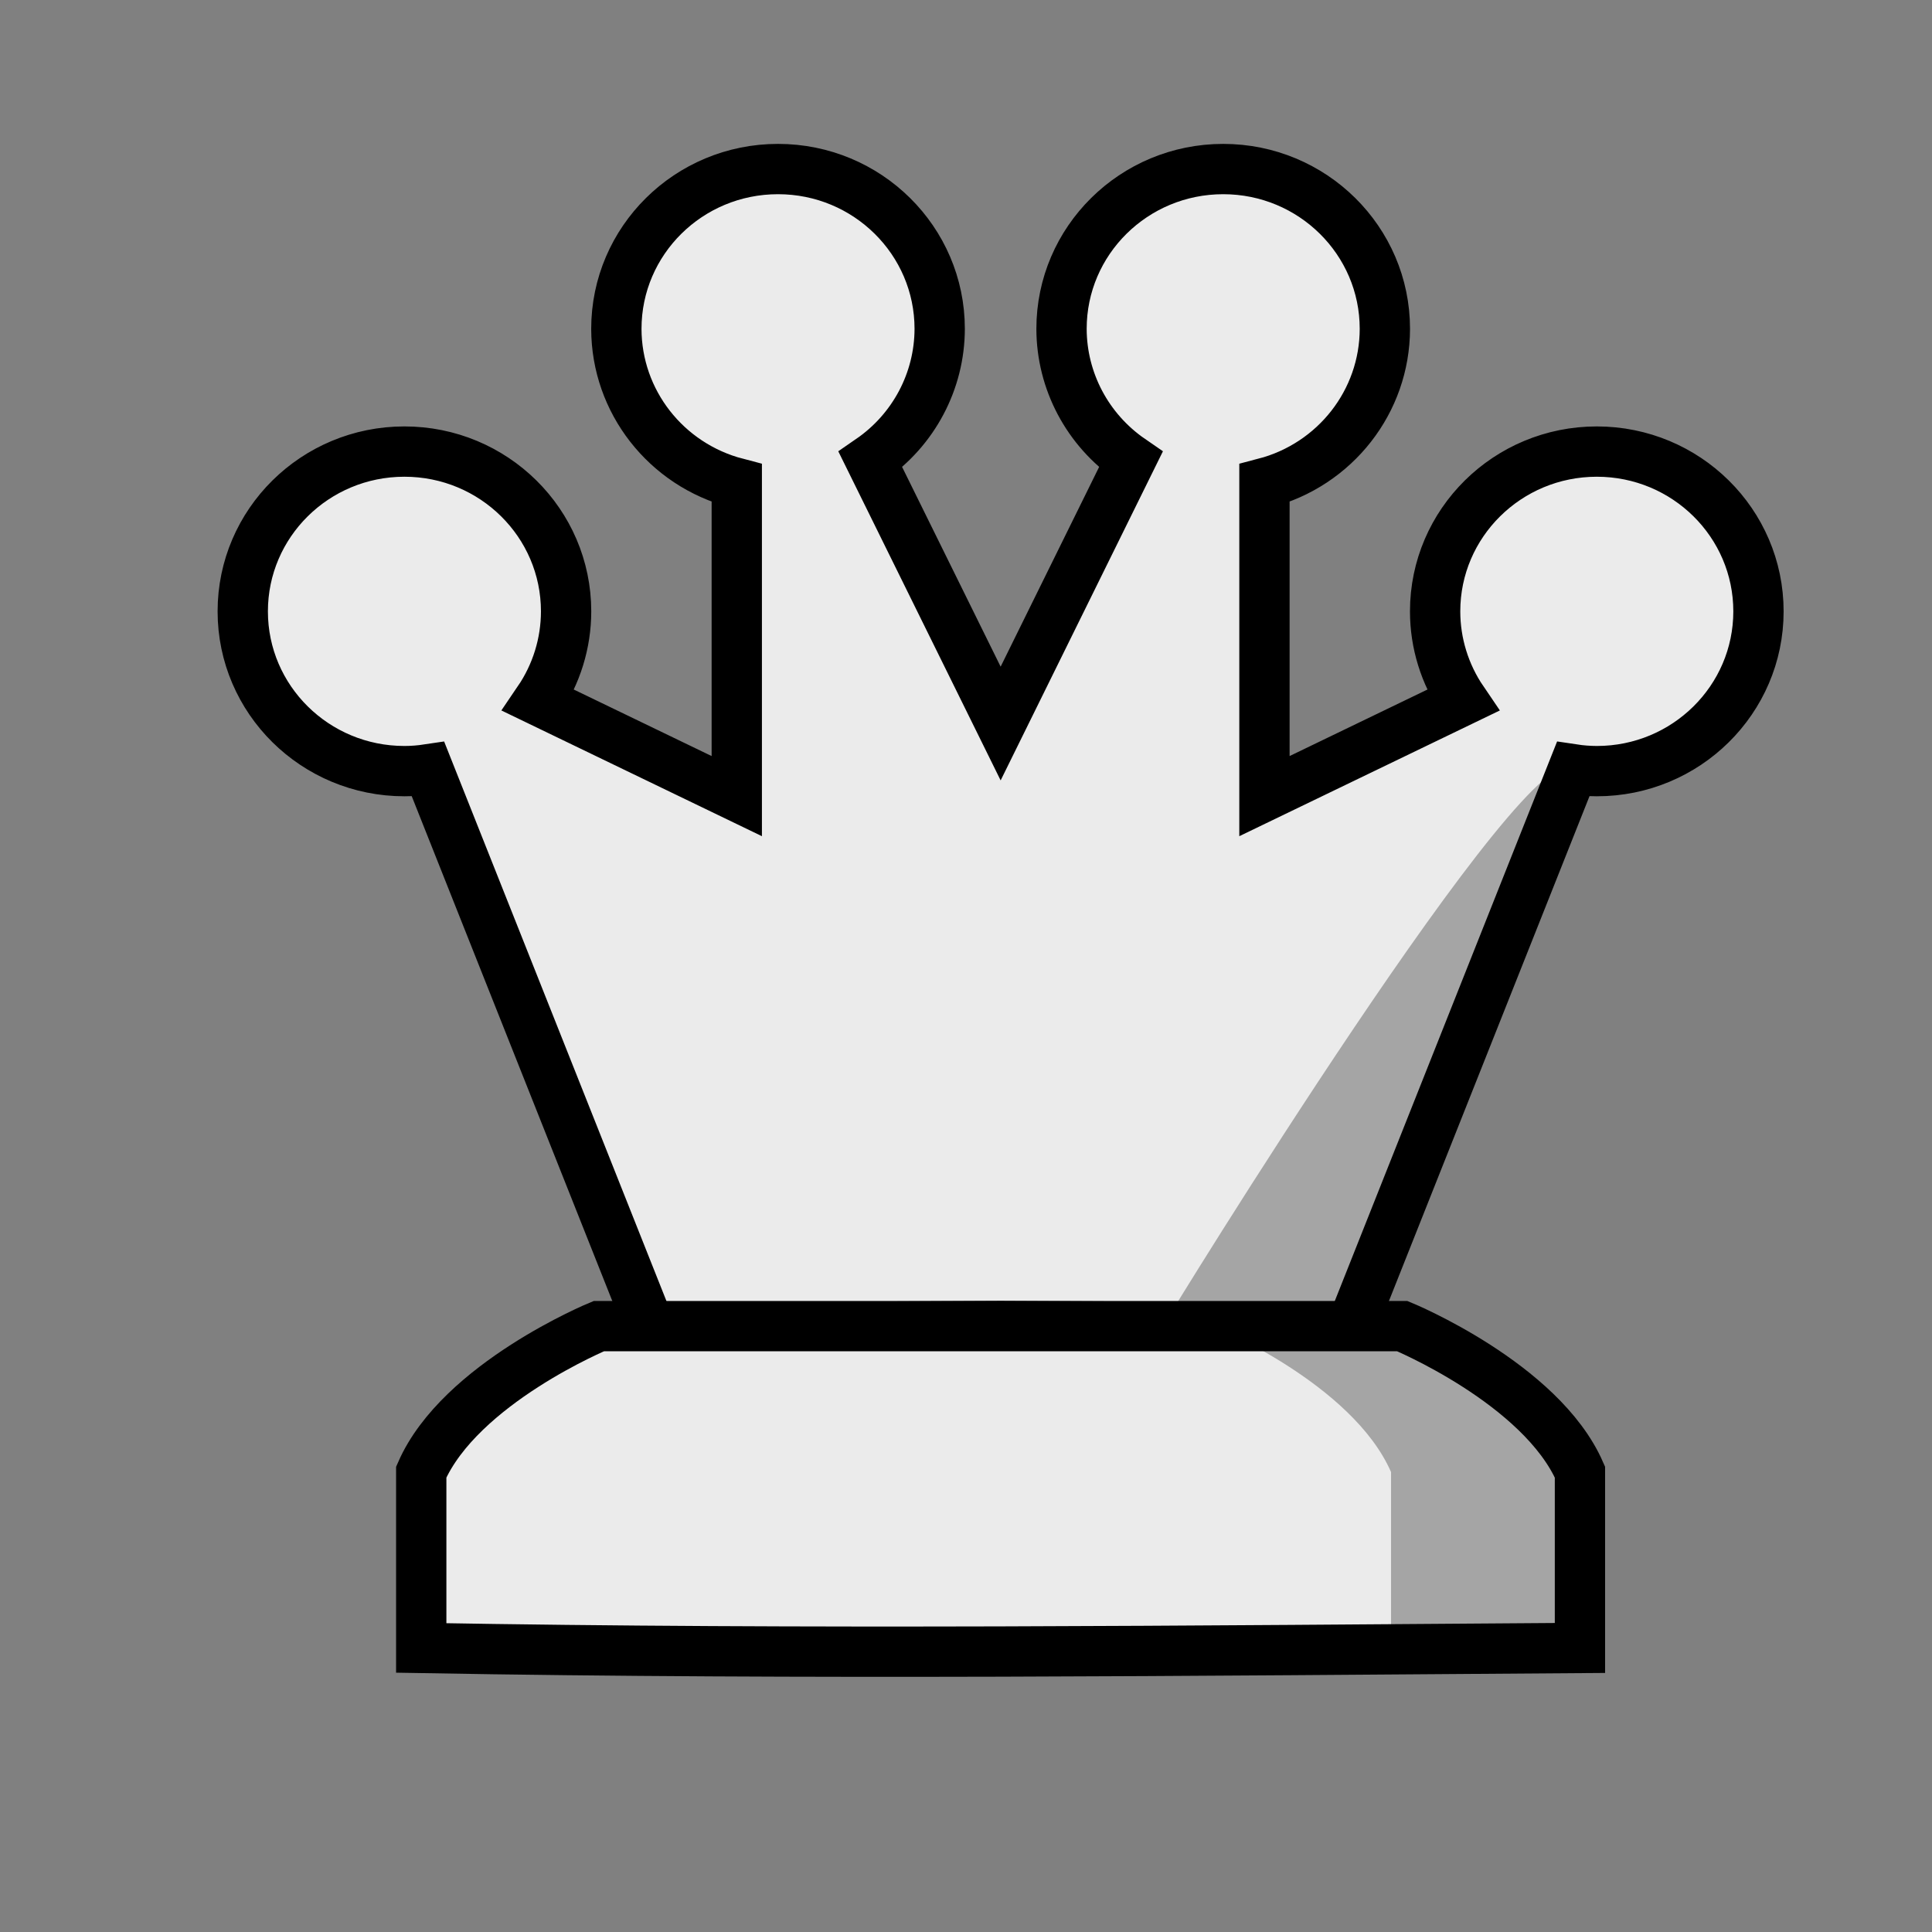 <?xml version="1.0" encoding="UTF-8"?>
<svg width="50mm" height="50mm" clip-rule="evenodd" fill-rule="evenodd" image-rendering="optimizeQuality" shape-rendering="geometricPrecision" text-rendering="geometricPrecision" version="1.1" viewBox="0 0 50 50" xmlns="http://www.w3.org/2000/svg" xmlns:cc="http://creativecommons.org/ns#" xmlns:dc="http://purl.org/dc/elements/1.1/" xmlns:rdf="http://www.w3.org/1999/02/22-rdf-syntax-ns#">
 <rect x="0" y="0" width="50" height="50" fill="#808080" stroke="none"/>
 <g transform="matrix(.265 0 0 .265 -538.3 976.13)">
  <path d="m2107.3-3667c-8.72 0-15.787 6.989-15.786 15.607 0.01 7.077 4.837 13.261 11.76 15.067v30.566l-19.356-9.341c1.751-2.572 2.686-5.601 2.688-8.701 1e-3 -8.62-7.07-15.608-15.792-15.606-8.72 0-15.787 6.989-15.786 15.606 0 8.615 7.069 15.599 15.786 15.601 0.775 0 1.55-0.063 2.316-0.178l21.666 54.531 34.248-0.16 34.241 0.16 21.666-54.531c0.766 0.116 1.54 0.175 2.316 0.178 8.717 0 15.784-6.985 15.786-15.601 1e-3 -8.617-7.066-15.604-15.786-15.606-8.722 0-15.793 6.987-15.792 15.606 0 3.1 0.937 6.129 2.688 8.701l-19.356 9.341v-30.566c6.923-1.806 11.75-7.99 11.76-15.067 0-8.618-7.066-15.605-15.786-15.607-8.722 0-15.793 6.987-15.792 15.607 0.01 5.093 2.534 9.861 6.762 12.773l-12.708 25.771-12.714-25.771c4.228-2.912 6.752-7.68 6.762-12.773 0-8.62-7.07-15.608-15.792-15.607z" fill="#ebebeb" stroke="#000" stroke-width="4.913"/>
  <path d="m2089.8-3554s-13.543 5.59-17.341 14.254v17.177c37.72 0.668 75.436 0.261 113.16 0v-17.177c-3.798-8.664-17.348-14.254-17.348-14.254z" fill="#ebebeb" stroke="#000" stroke-width="4.913"/>
  <path d="m2144.9-3554h4.925c-3e-4 0 13.548 5.59 17.346 14.253v17.178s-28.192 0.325 18.452 0v-17.178c-3.798-8.664-17.347-14.253-17.346-14.253h-4.925l21.598-54.371c-3.905-4.618-39.853 53.889-40.05 54.371z" opacity=".3"/>
 </g>
</svg>
